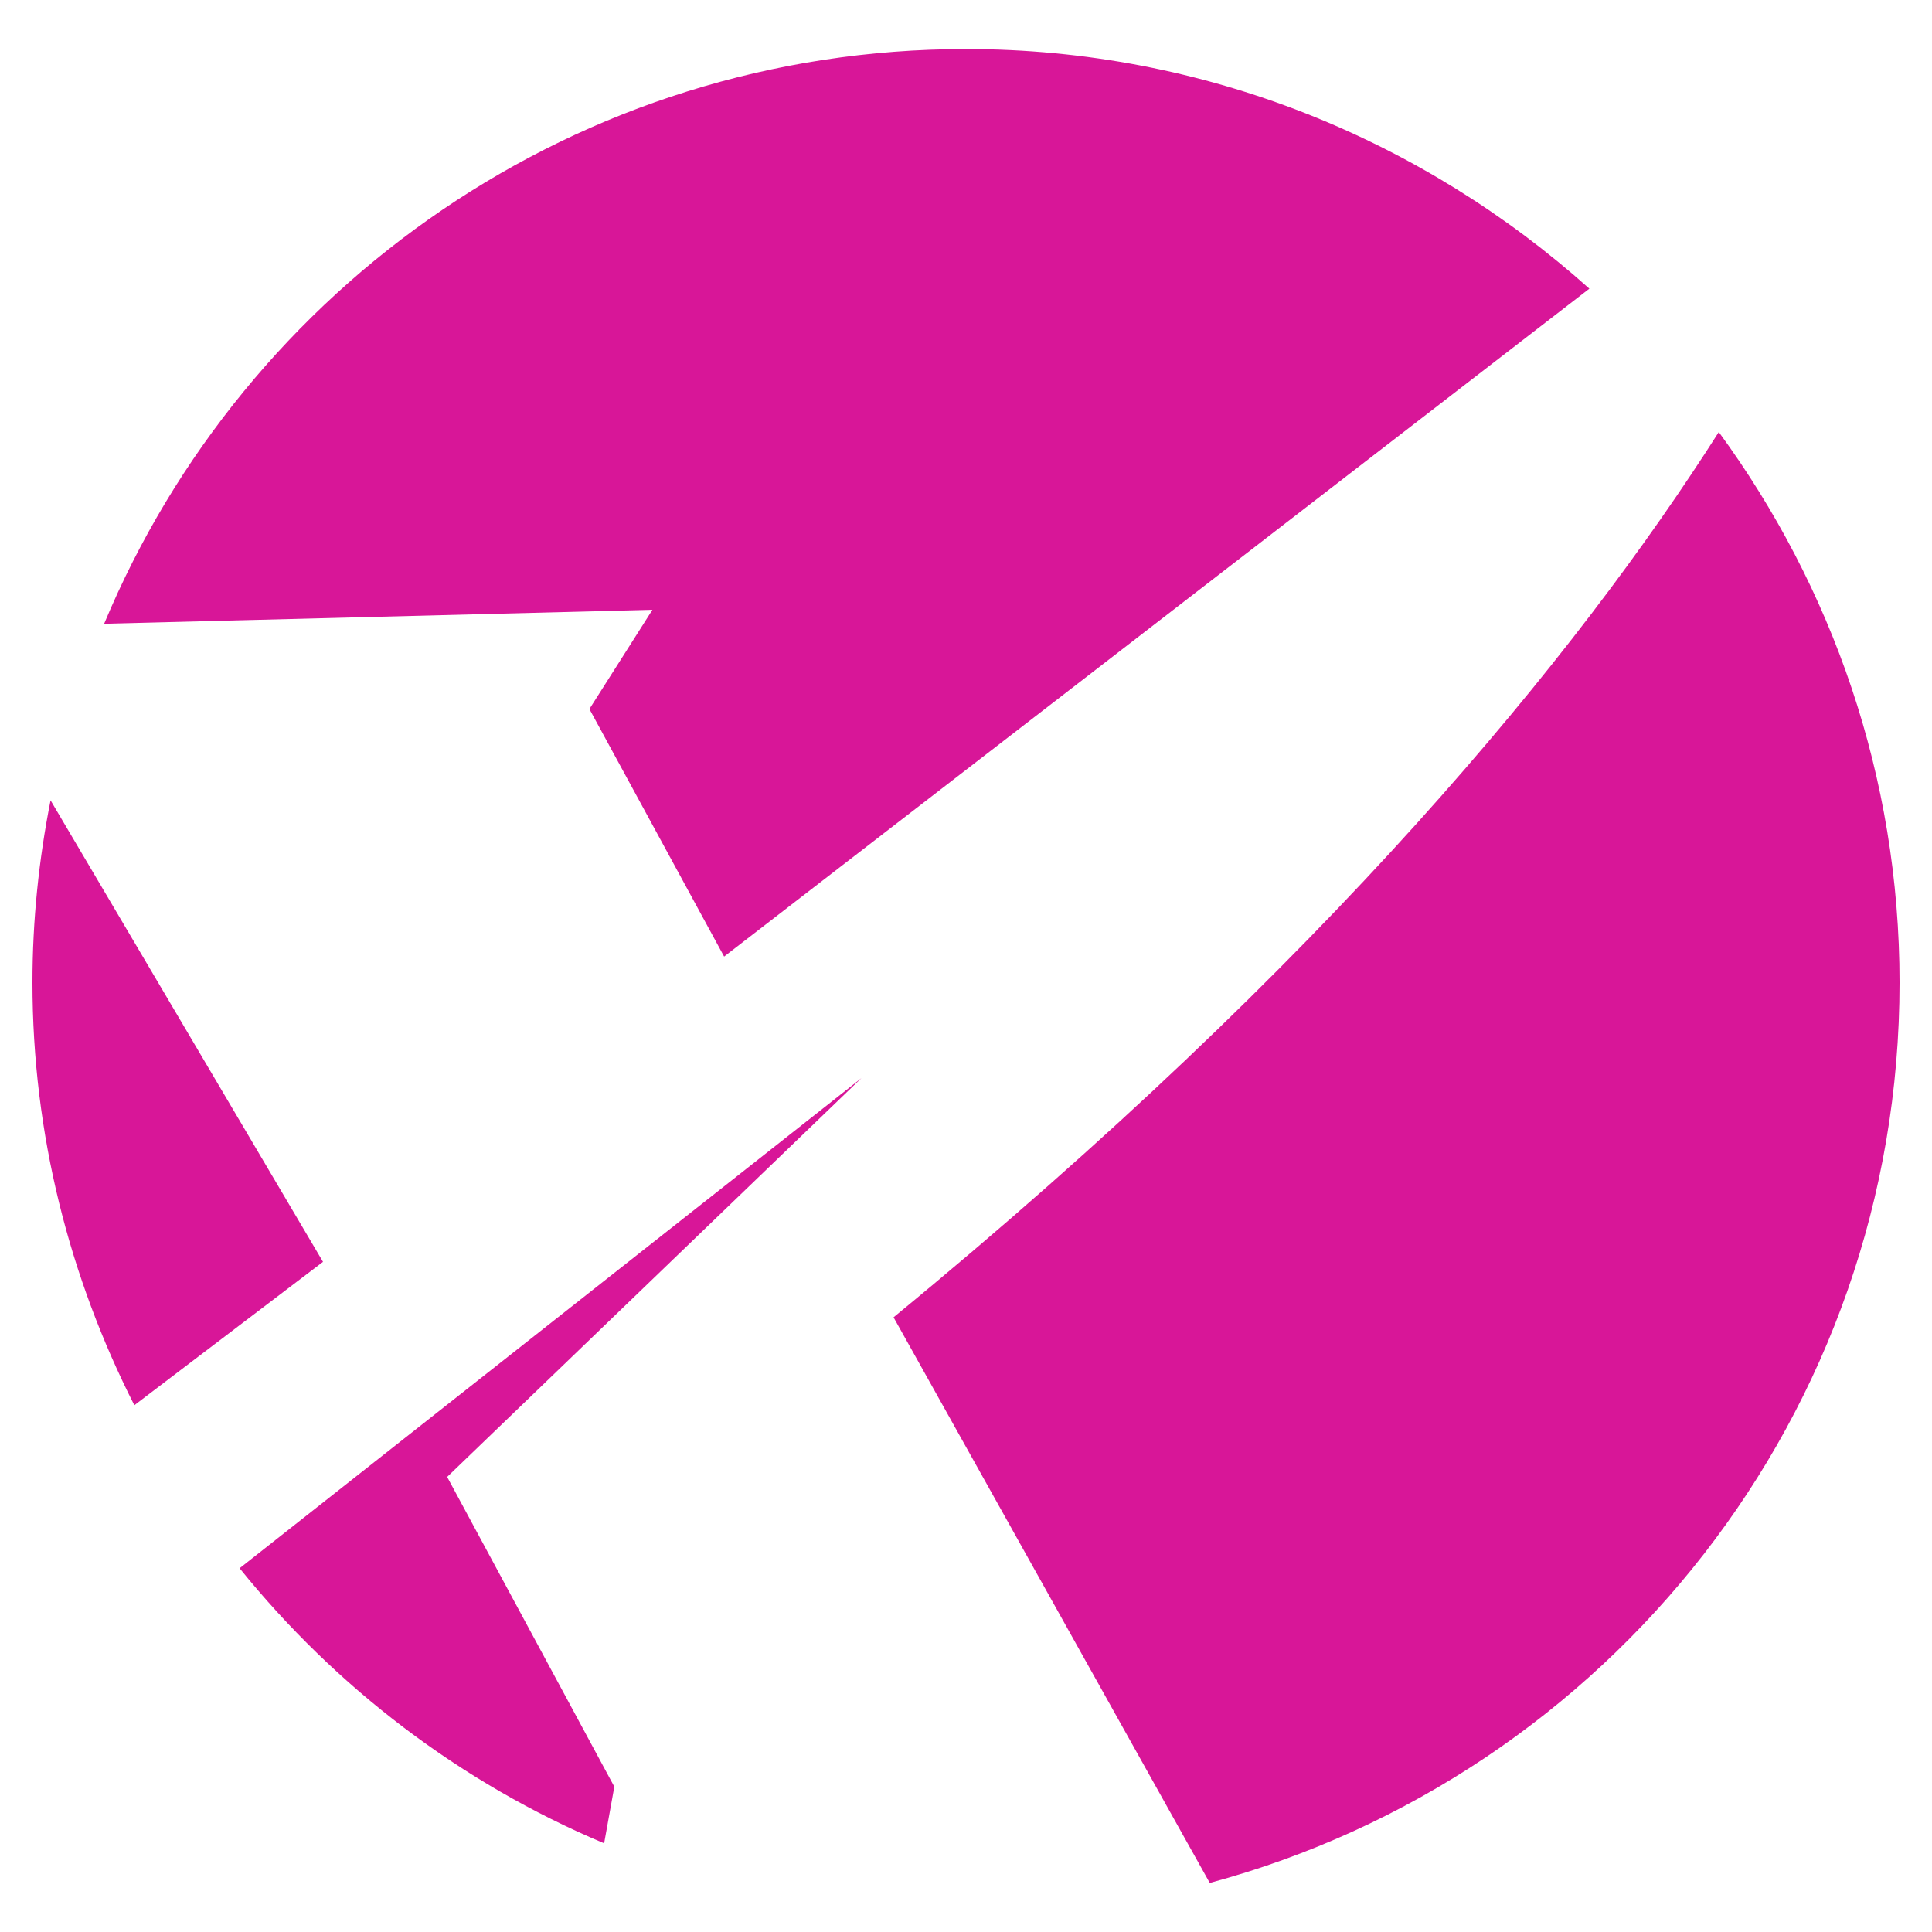 <svg id="Layer_1" xmlns="http://www.w3.org/2000/svg" viewBox="0 0 512 512"><style>.st0{fill:#d81698}</style><path class="st0" d="M13.4 212.1c-3.1 15.6-4.8 31.8-4.8 48.3 0 40.3 9.9 78.3 27 112l50-38-72.2-122.3zM156.2 187.9l35.7 65.6 229.3-177C377.3 37.2 319.5 13 256 13 153.1 13 64.9 75.9 27.6 165.3l145.3-3.7-16.7 26.3zM63.5 415.6c25.5 31.6 58.6 56.9 96.6 72.9l2.7-15-44.3-82.1 109.8-105.7L63.5 415.6zM455.5 114.5C418 173.4 352 254.5 236.8 349.1L320.6 499c105.3-28.4 182.8-124.3 182.8-238.6 0-54.6-17.9-104.9-47.9-145.9z"/></svg>